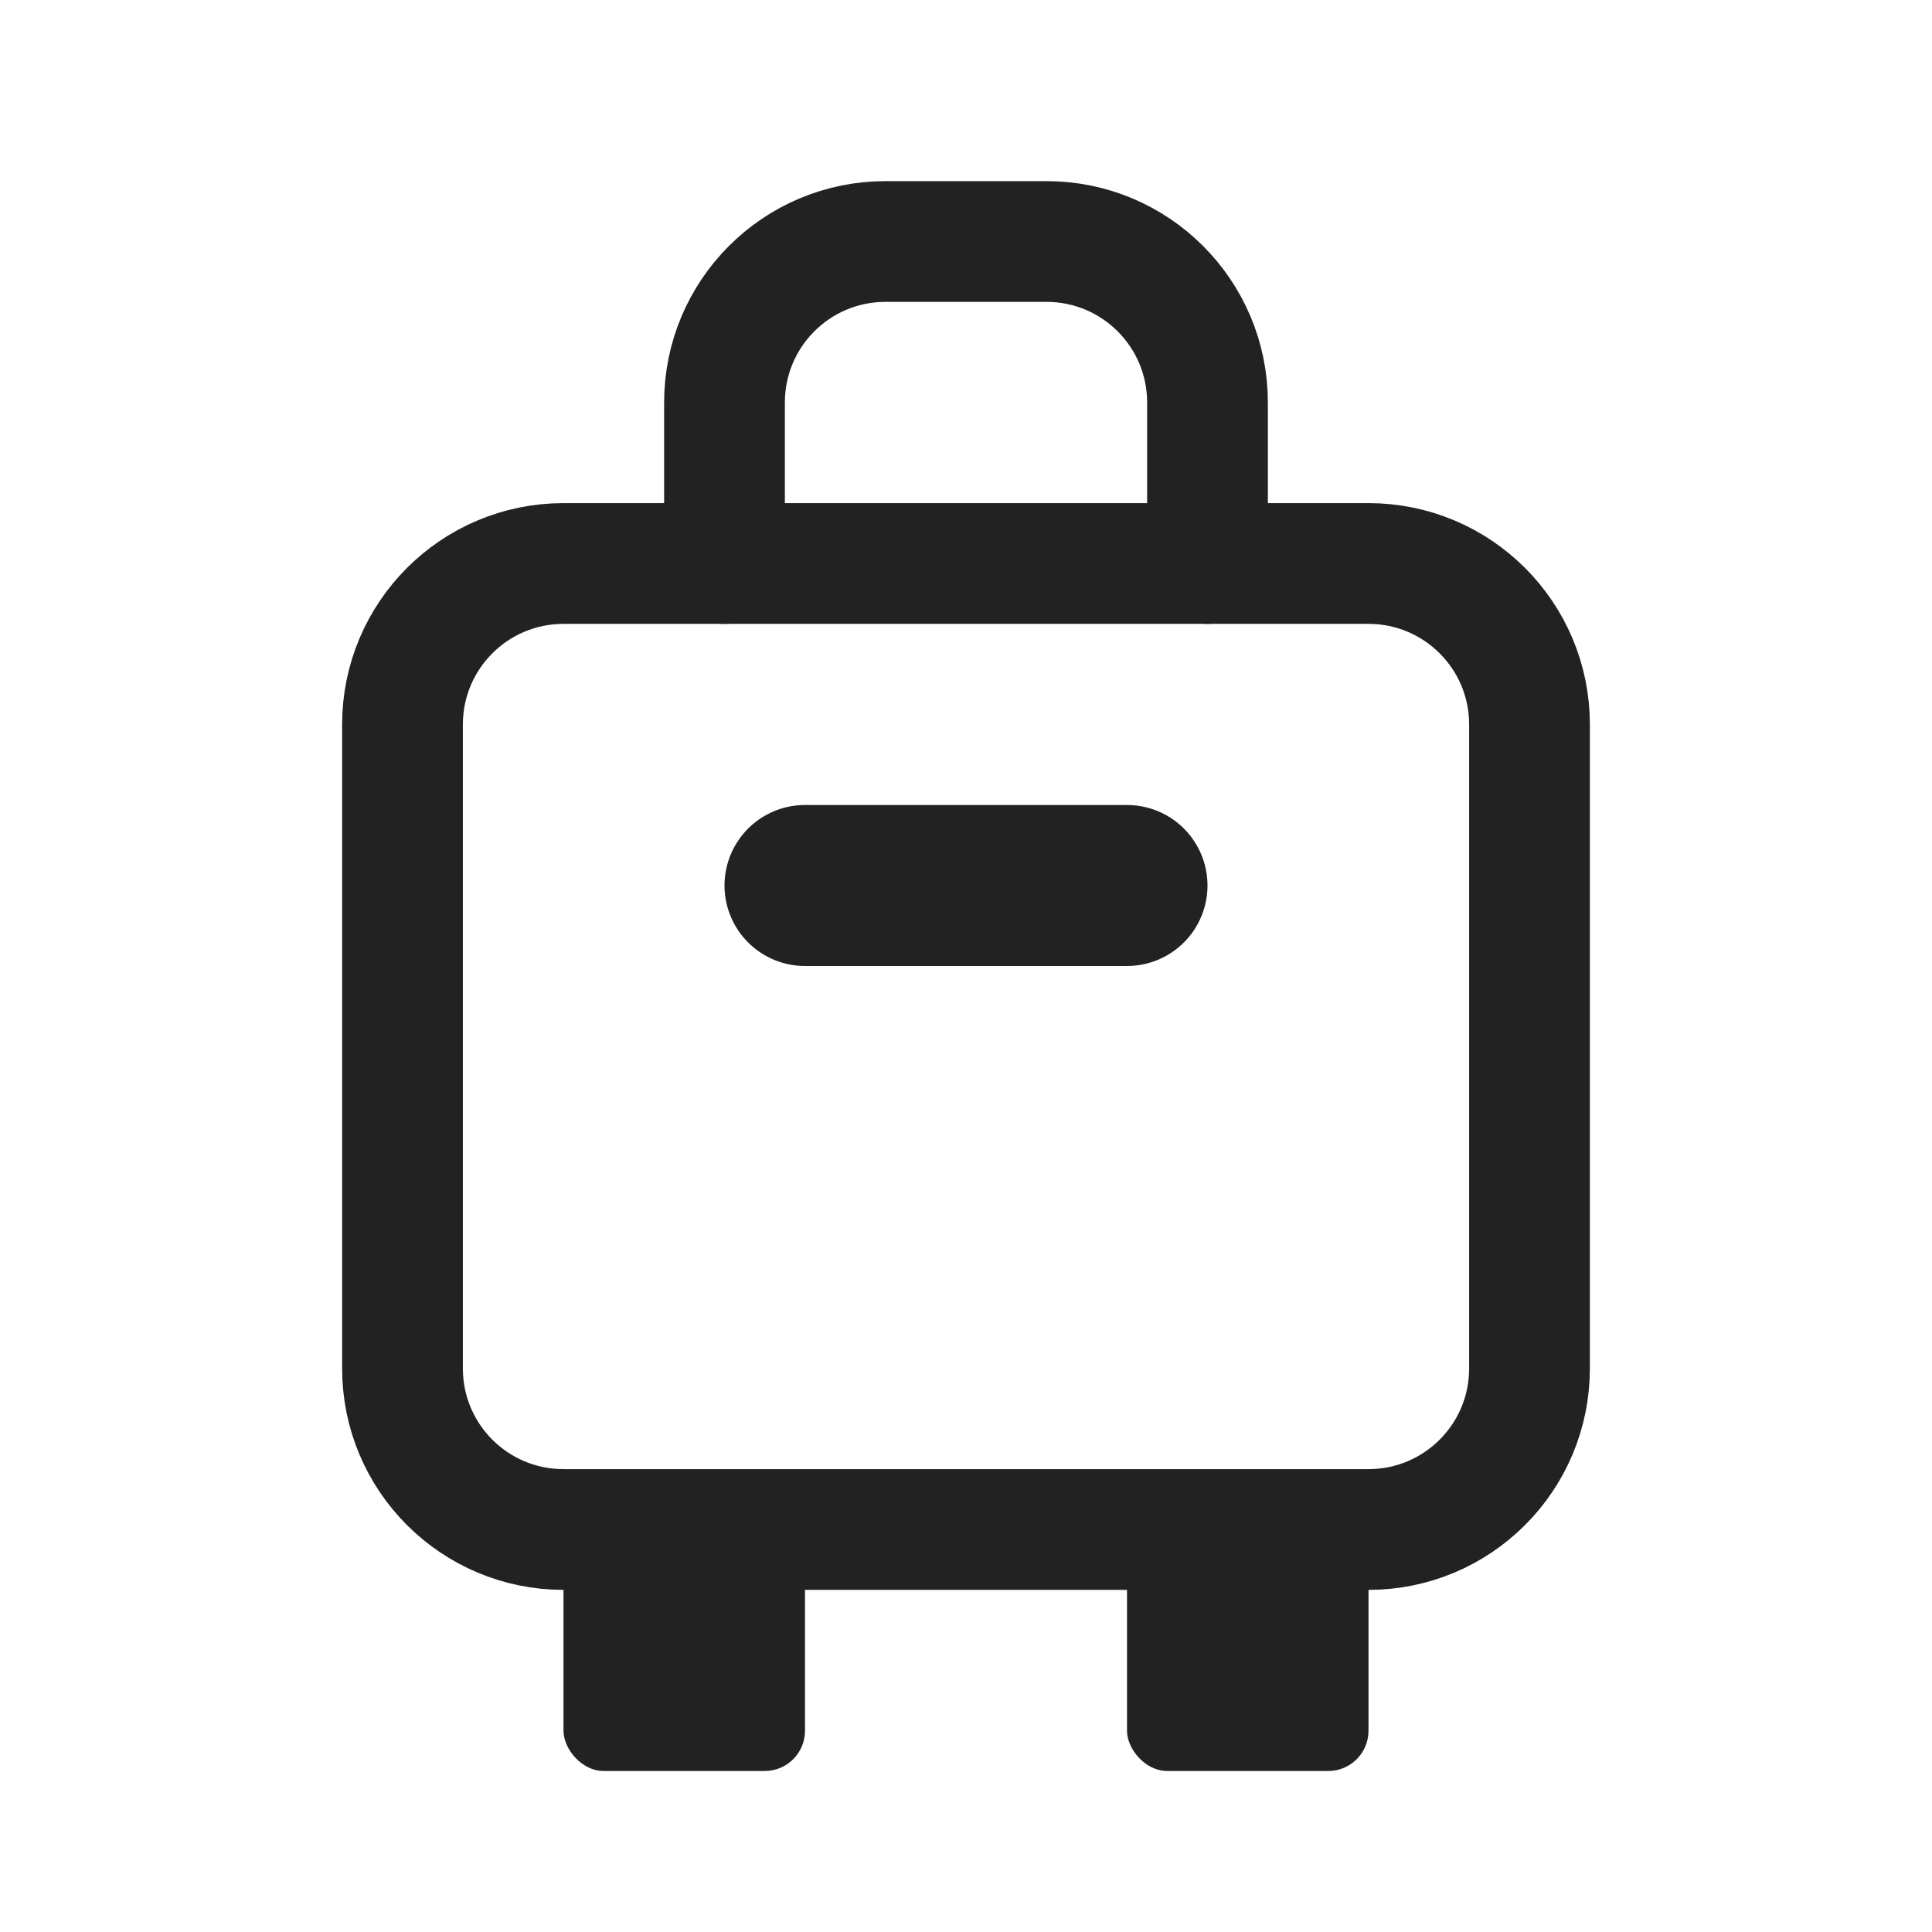 <svg width="24" height="24" viewBox="0 0 24 24" fill="none" xmlns="http://www.w3.org/2000/svg">
<path d="M5 9C5 7.895 5.895 7 7 7H17C18.105 7 19 7.895 19 9V17C19 18.105 18.105 19 17 19H7C5.895 19 5 18.105 5 17V9Z" stroke="#222222" stroke-width="1.5" stroke-linecap="round" stroke-linejoin="round"/>
<path d="M9 7V5C9 3.895 9.895 3 11 3H13C14.105 3 15 3.895 15 5V7" stroke="#222222" stroke-width="1.5" stroke-linecap="round" stroke-linejoin="round"/>
<path d="M10 11H14" stroke="#222222" stroke-width="2" stroke-linecap="round" stroke-linejoin="round"/>
<rect x="7" y="19" width="3" height="3" rx="0.5" fill="#222222"/>
<rect x="14" y="19" width="3" height="3" rx="0.5" fill="#222222"/>
</svg>
